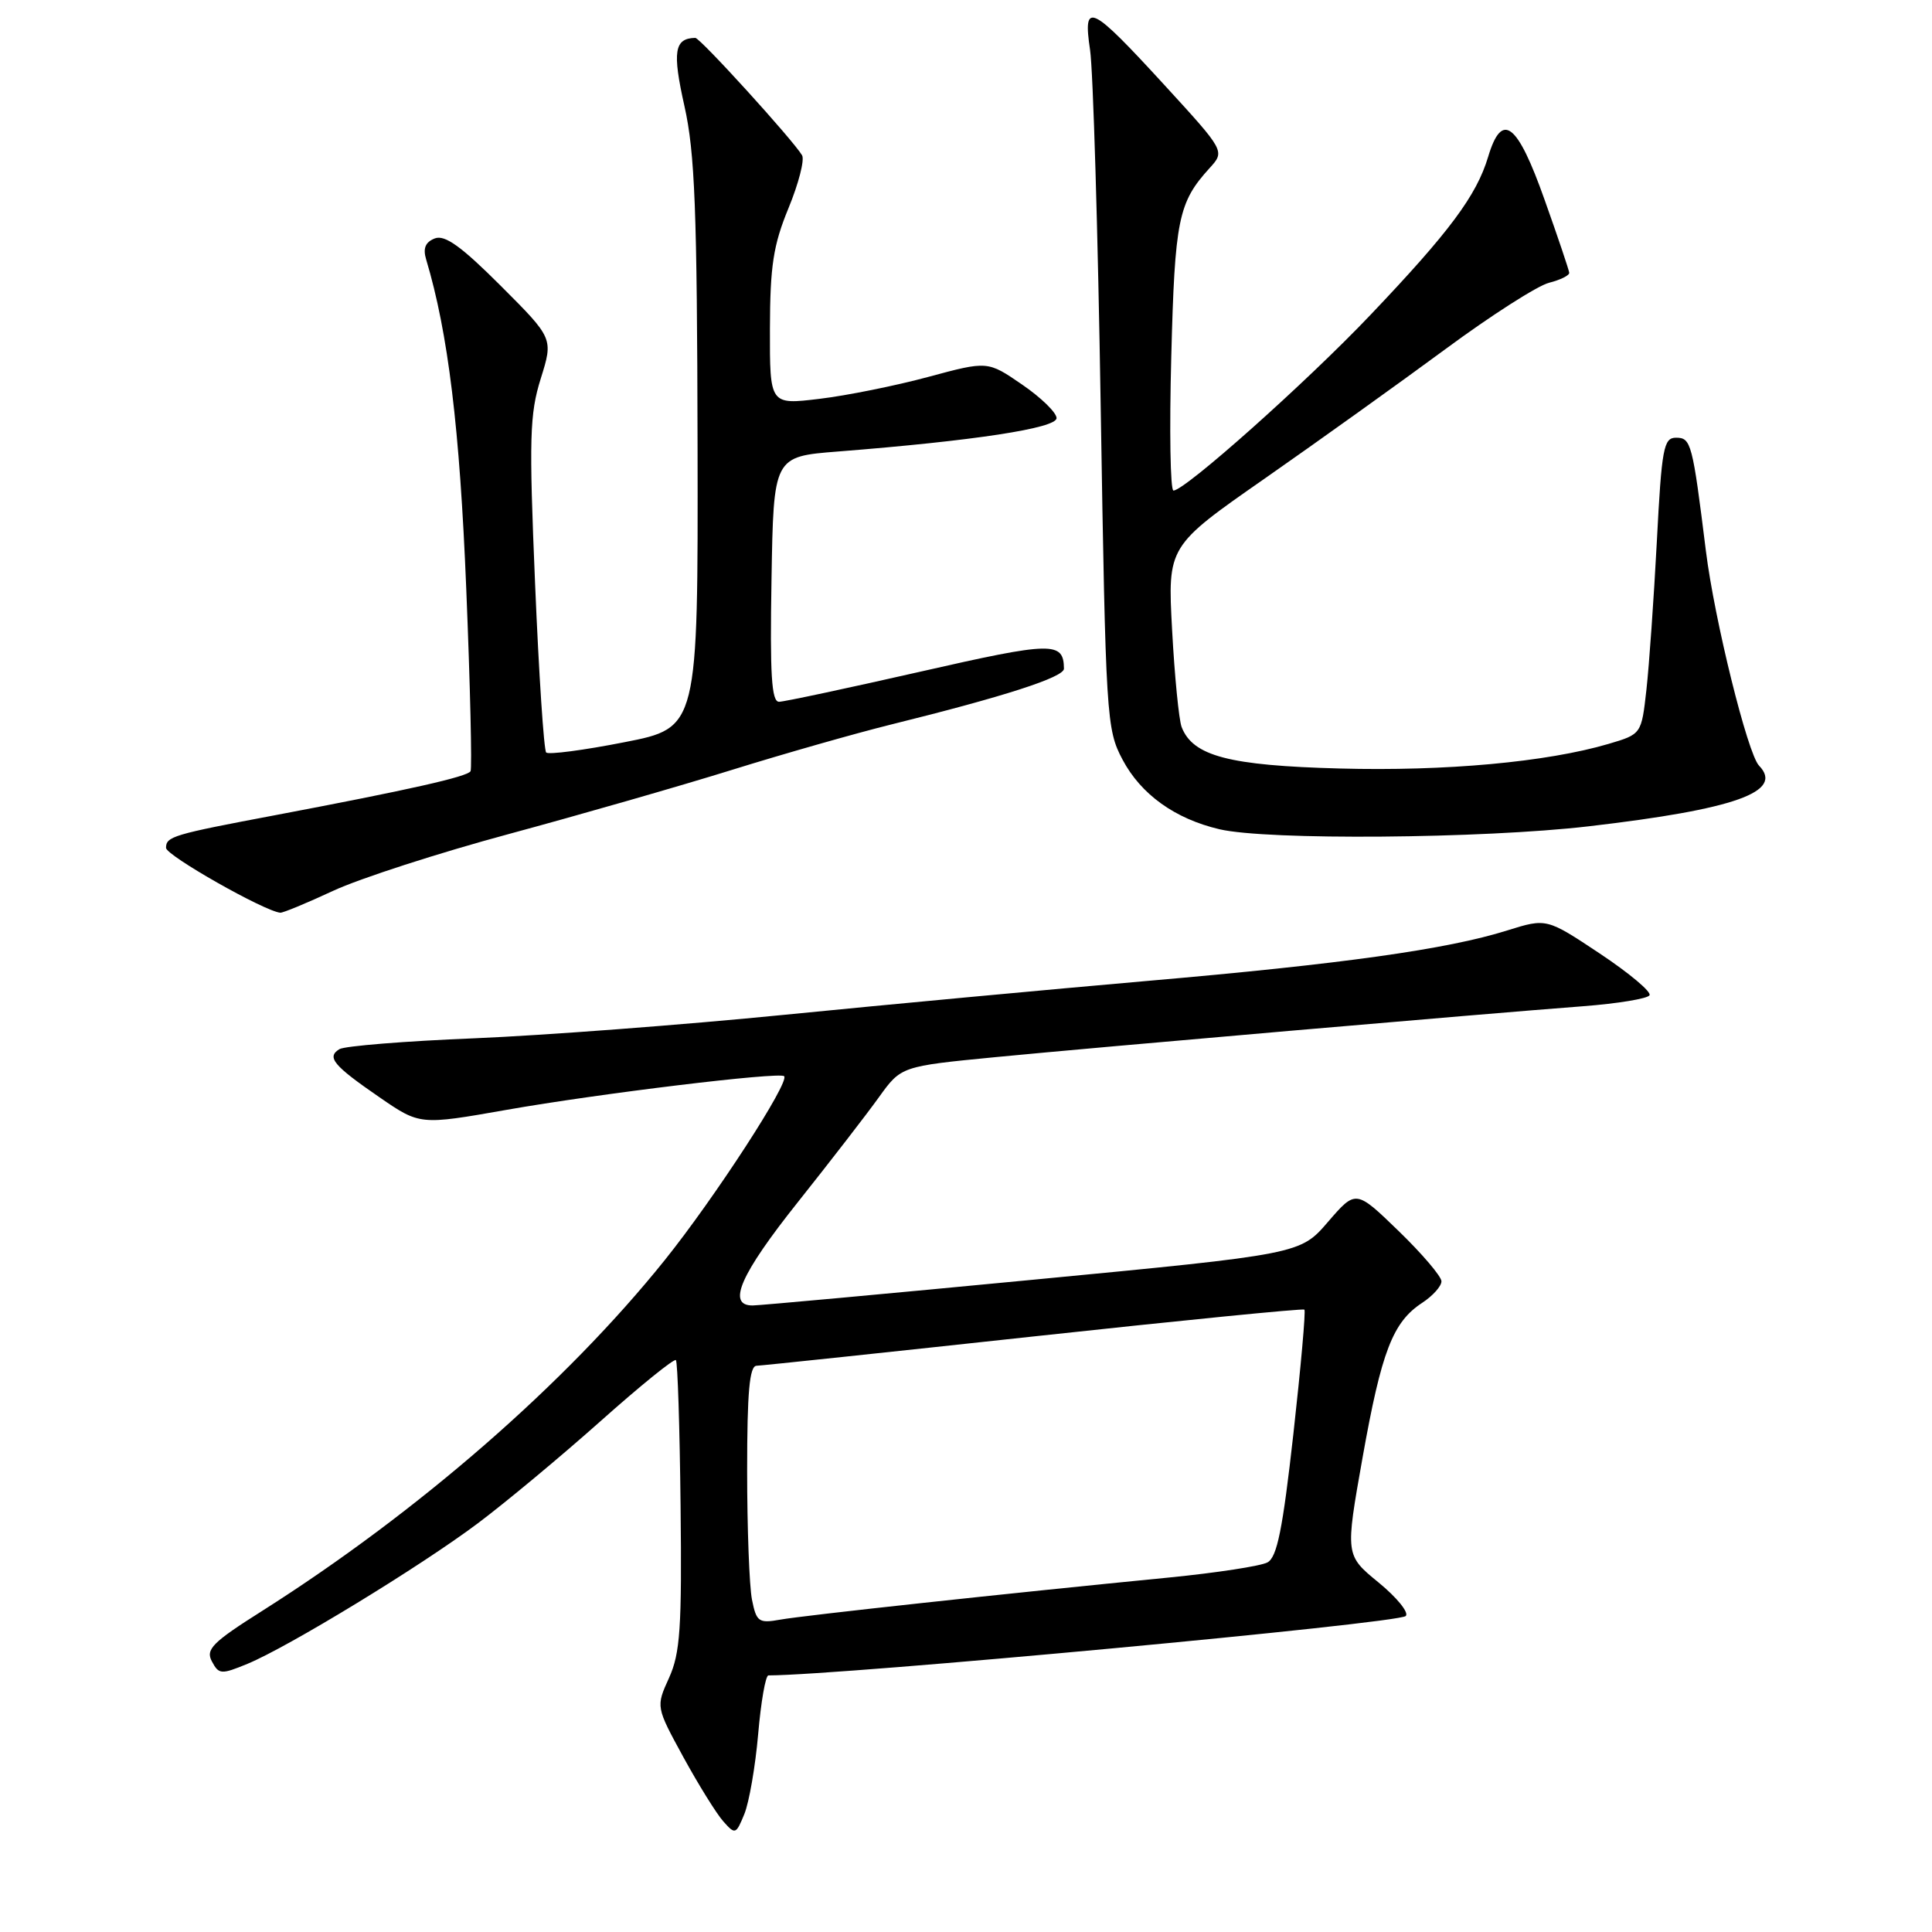 <?xml version="1.0" encoding="UTF-8" standalone="no"?>
<!DOCTYPE svg PUBLIC "-//W3C//DTD SVG 1.1//EN" "http://www.w3.org/Graphics/SVG/1.1/DTD/svg11.dtd" >
<svg xmlns="http://www.w3.org/2000/svg" xmlns:xlink="http://www.w3.org/1999/xlink" version="1.1" viewBox="0 0 256 256">
 <g >
 <path fill="currentColor"
d=" M 100.46 229.78 C 100.83 225.50 101.44 222.00 101.82 222.00 C 111.56 221.98 185.29 215.11 186.27 214.13 C 186.72 213.68 185.10 211.68 182.67 209.69 C 178.25 206.07 178.25 206.07 180.55 193.12 C 183.06 179.04 184.55 175.18 188.45 172.63 C 189.85 171.71 191.00 170.43 191.00 169.78 C 191.00 169.14 188.45 166.14 185.33 163.12 C 179.66 157.63 179.66 157.63 175.97 161.90 C 172.29 166.18 172.29 166.18 136.90 169.57 C 117.43 171.44 100.71 172.97 99.75 172.98 C 96.27 173.02 98.08 168.88 105.76 159.24 C 110.02 153.88 114.84 147.65 116.46 145.39 C 119.41 141.29 119.41 141.29 131.96 140.07 C 145.47 138.76 196.23 134.36 209.78 133.33 C 214.34 132.98 218.30 132.33 218.57 131.88 C 218.85 131.43 215.89 128.95 212.00 126.36 C 204.93 121.66 204.93 121.66 199.71 123.29 C 191.77 125.79 177.85 127.74 152.00 129.98 C 139.07 131.11 117.47 133.12 104.00 134.46 C 90.53 135.80 72.01 137.20 62.85 137.58 C 53.69 137.95 45.65 138.60 44.97 139.02 C 43.25 140.08 44.17 141.19 50.29 145.40 C 55.64 149.08 55.64 149.08 67.07 147.07 C 79.38 144.90 103.25 142.01 103.90 142.60 C 104.70 143.33 94.70 158.73 88.06 167.00 C 74.93 183.35 55.42 200.34 34.76 213.44 C 28.13 217.63 27.22 218.55 28.08 220.15 C 29.00 221.88 29.31 221.90 32.78 220.47 C 38.18 218.24 55.64 207.60 63.31 201.85 C 66.95 199.12 74.25 193.05 79.53 188.35 C 84.81 183.64 89.32 179.99 89.56 180.22 C 89.79 180.46 90.07 189.17 90.18 199.57 C 90.36 215.72 90.13 219.06 88.65 222.33 C 86.91 226.16 86.91 226.16 90.55 232.83 C 92.56 236.50 94.94 240.33 95.84 241.34 C 97.42 243.12 97.52 243.08 98.63 240.37 C 99.26 238.83 100.09 234.06 100.46 229.78 Z  M 44.14 118.04 C 47.64 116.41 58.15 113.01 67.50 110.49 C 76.85 107.96 90.12 104.15 97.00 102.01 C 103.88 99.87 113.33 97.18 118.00 96.02 C 133.04 92.30 141.00 89.74 140.98 88.60 C 140.93 84.98 139.48 85.01 121.95 89.00 C 112.35 91.18 103.93 92.98 103.23 92.99 C 102.23 93.00 102.01 89.40 102.23 76.75 C 102.50 60.50 102.50 60.50 111.00 59.83 C 129.05 58.41 140.00 56.74 140.00 55.40 C 140.00 54.68 137.95 52.68 135.44 50.96 C 130.87 47.82 130.87 47.82 123.01 49.94 C 118.68 51.11 112.18 52.42 108.57 52.85 C 102.00 53.64 102.00 53.64 102.02 43.57 C 102.04 35.23 102.46 32.49 104.48 27.58 C 105.82 24.33 106.63 21.18 106.28 20.58 C 105.10 18.58 92.76 5.00 92.13 5.02 C 89.35 5.08 89.07 6.82 90.69 14.05 C 92.08 20.24 92.37 27.82 92.43 58.97 C 92.50 96.44 92.50 96.44 82.72 98.35 C 77.34 99.41 72.68 100.02 72.37 99.71 C 72.07 99.40 71.40 89.33 70.90 77.32 C 70.09 58.05 70.18 54.88 71.65 50.17 C 73.32 44.84 73.32 44.84 66.36 37.88 C 61.14 32.66 58.95 31.08 57.62 31.59 C 56.36 32.08 56.02 32.90 56.47 34.39 C 59.38 44.08 60.92 56.78 61.78 78.00 C 62.31 90.93 62.56 101.81 62.35 102.19 C 61.93 102.92 54.19 104.66 36.50 108.01 C 22.88 110.58 22.00 110.84 22.00 112.35 C 22.00 113.35 35.02 120.74 37.14 120.94 C 37.49 120.97 40.64 119.67 44.14 118.04 Z  M 210.51 109.49 C 229.93 107.23 236.43 104.91 233.08 101.45 C 231.57 99.89 227.17 82.11 226.04 73.00 C 224.26 58.68 224.08 58.00 222.08 58.00 C 220.44 58.00 220.18 59.37 219.54 71.75 C 219.14 79.31 218.52 88.15 218.16 91.39 C 217.50 97.28 217.50 97.28 213.14 98.57 C 204.96 100.98 191.52 102.21 177.50 101.83 C 162.84 101.44 158.05 100.18 156.57 96.33 C 156.21 95.37 155.64 89.59 155.31 83.48 C 154.71 72.38 154.71 72.38 167.61 63.39 C 174.70 58.44 185.45 50.74 191.50 46.28 C 197.55 41.81 203.74 37.85 205.25 37.47 C 206.76 37.09 207.97 36.49 207.93 36.14 C 207.90 35.79 206.44 31.45 204.68 26.51 C 201.04 16.22 199.01 14.68 197.18 20.80 C 195.64 25.92 192.06 30.73 181.57 41.75 C 173.09 50.67 157.01 65.00 155.49 65.00 C 155.07 65.00 154.94 57.01 155.20 47.25 C 155.67 29.05 156.13 26.83 160.28 22.27 C 162.32 20.03 162.32 20.03 154.35 11.33 C 144.48 0.56 143.46 0.07 144.44 6.62 C 144.84 9.30 145.48 30.62 145.85 54.00 C 146.52 95.19 146.61 96.63 148.74 100.65 C 151.18 105.26 155.69 108.50 161.59 109.88 C 167.88 111.36 196.41 111.13 210.51 109.49 Z  M 99.64 211.96 C 99.29 210.19 99.00 202.51 99.00 194.88 C 99.00 184.46 99.31 180.99 100.25 180.97 C 100.94 180.95 117.47 179.20 137.00 177.08 C 156.53 174.96 172.65 173.36 172.84 173.53 C 173.03 173.71 172.37 181.12 171.38 190.00 C 169.96 202.66 169.22 206.35 167.94 207.03 C 167.04 207.51 161.17 208.41 154.90 209.03 C 133.37 211.14 106.50 214.05 103.39 214.61 C 100.53 215.12 100.23 214.91 99.64 211.96 Z "/>
</g>
</svg>